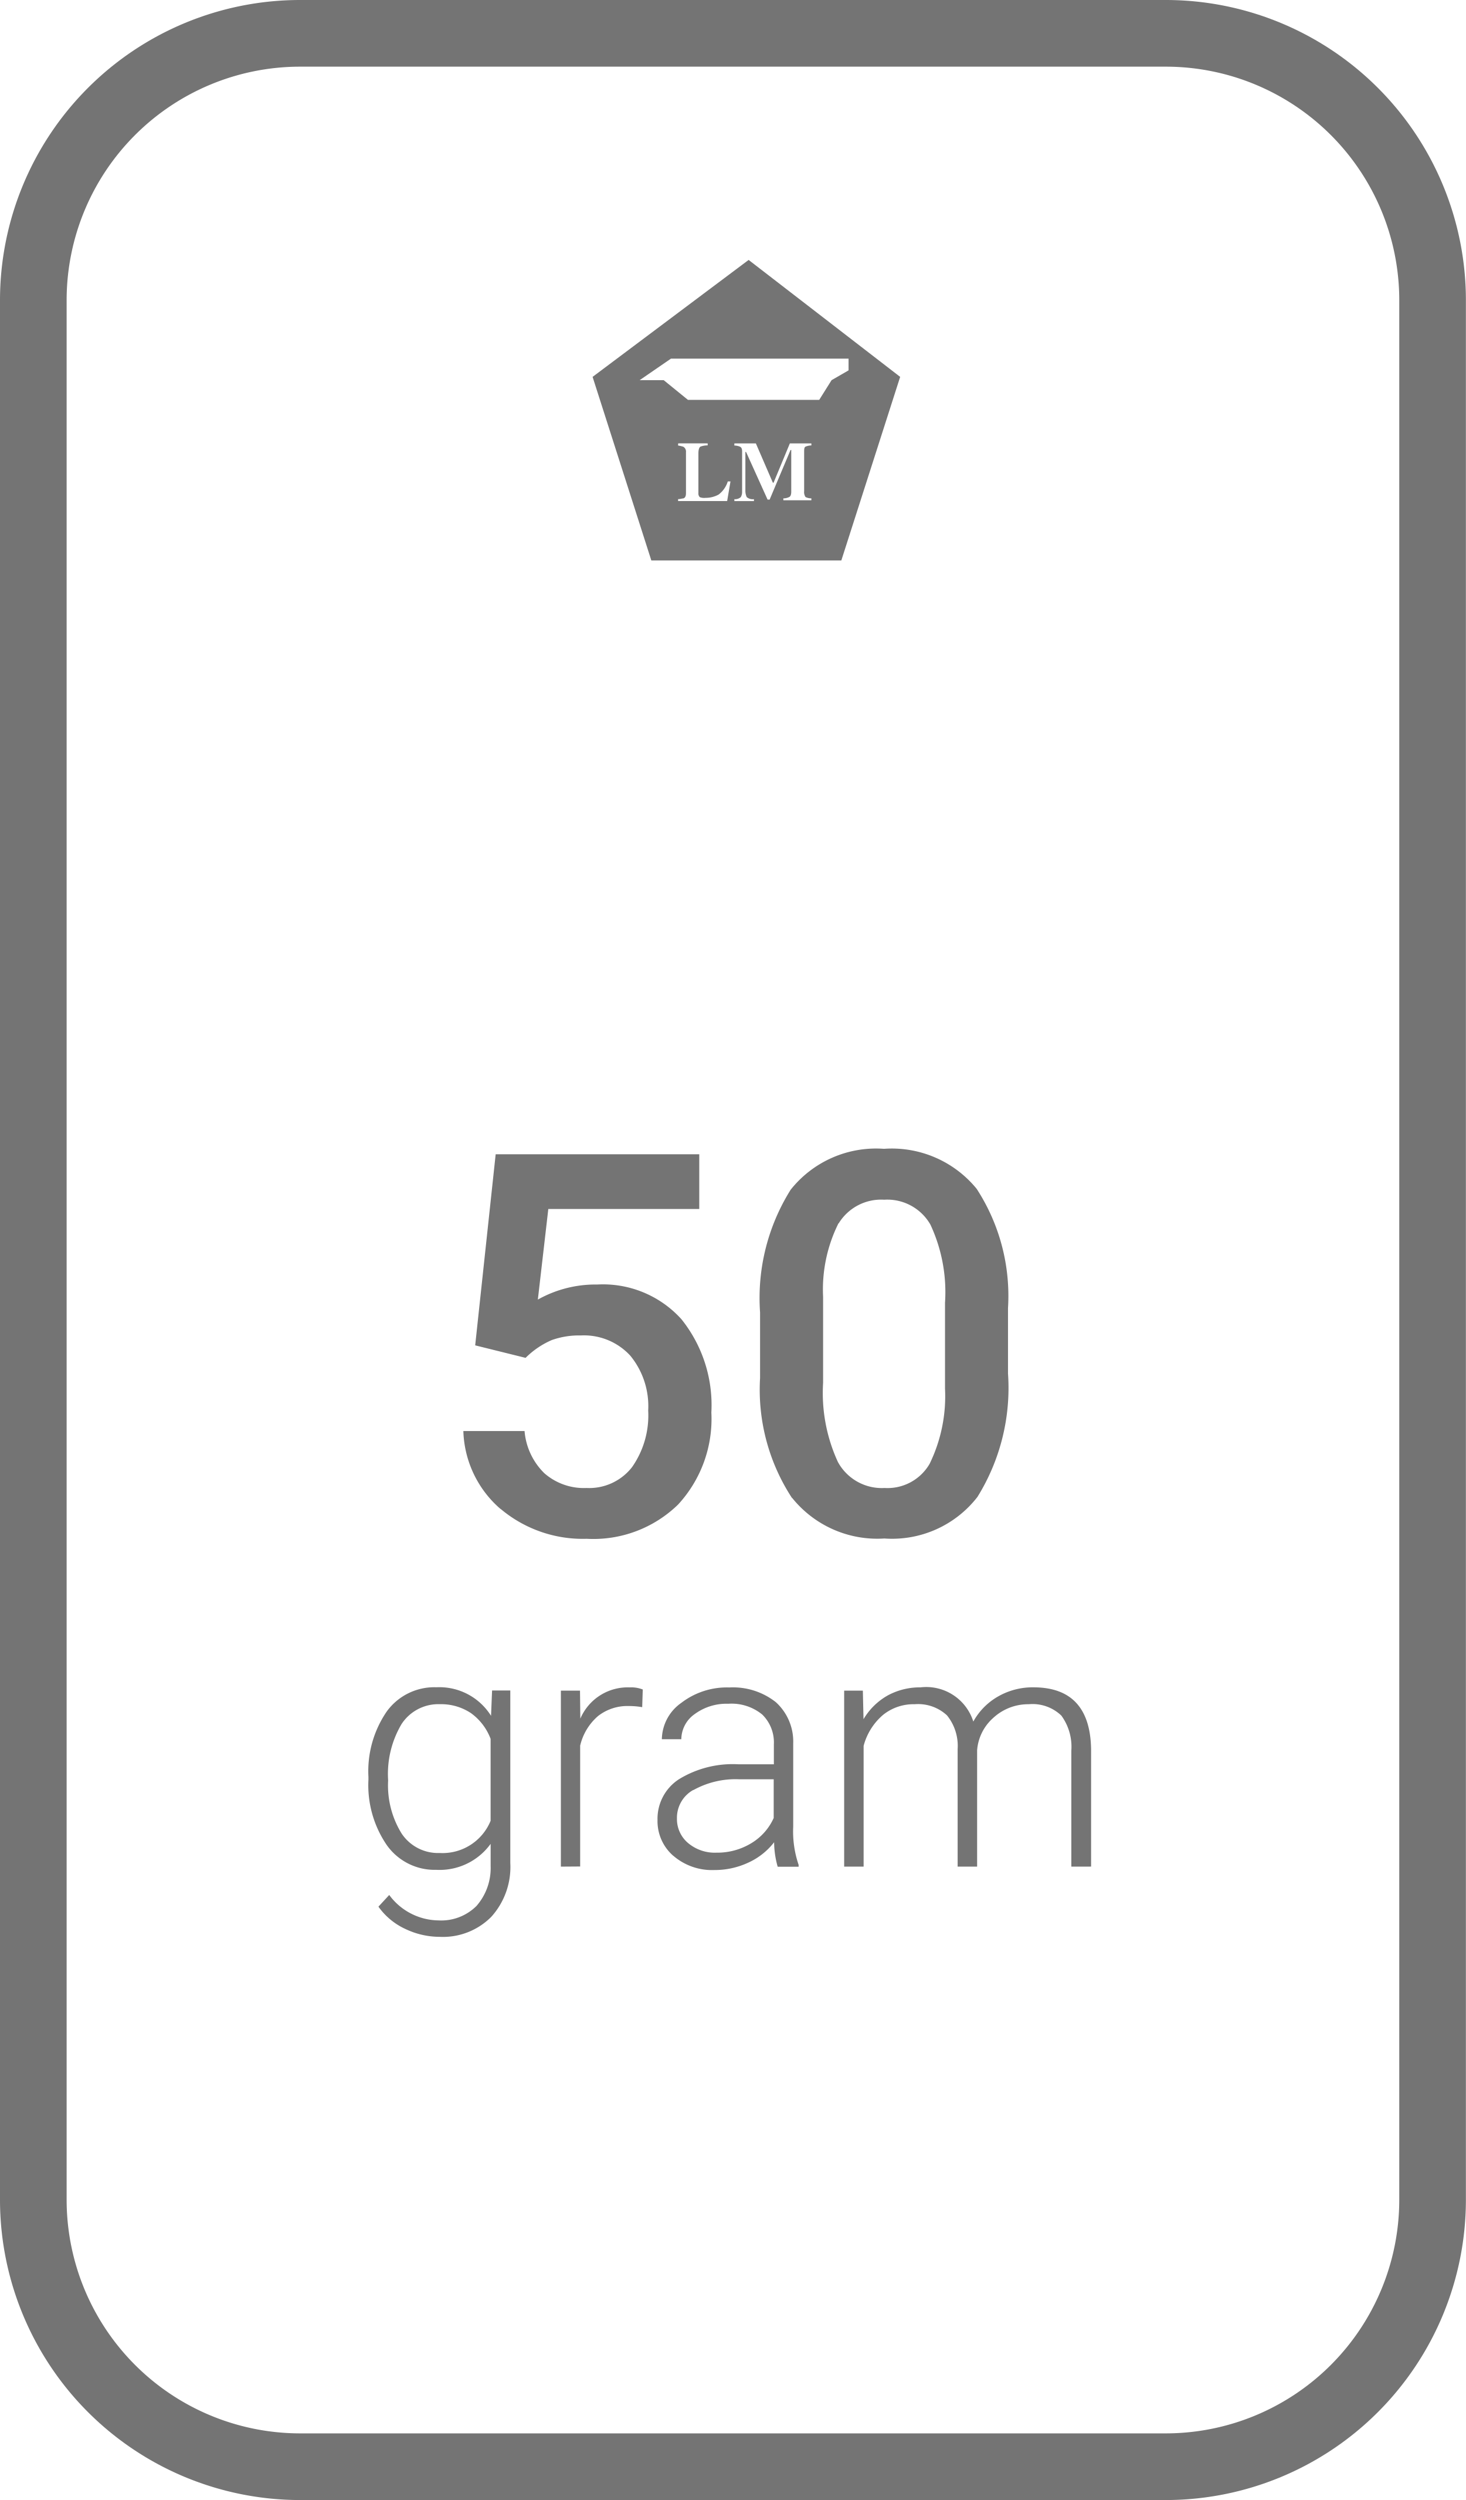 <svg xmlns="http://www.w3.org/2000/svg" viewBox="0 0 44.003 74.999"><defs><style>.a{fill:#747474;}</style></defs><path class="a" d="M8348-13379a9.012,9.012,0,0,1-9-9v-57a9.009,9.009,0,0,1,9-9h26a9.01,9.01,0,0,1,9,9v57a9.012,9.012,0,0,1-9,9Zm-7-66v57a7.011,7.011,0,0,0,7,7h26a7.01,7.01,0,0,0,7-7v-57a7.008,7.008,0,0,0-7-7h-26A7.008,7.008,0,0,0,8341-13445Zm10.146,48.858a2.037,2.037,0,0,1-.787-.659l.324-.351a1.862,1.862,0,0,0,1.476.763,1.5,1.5,0,0,0,1.142-.432,1.728,1.728,0,0,0,.426-1.2v-.665a1.89,1.89,0,0,1-1.635.78,1.761,1.761,0,0,1-1.476-.733,3.178,3.178,0,0,1-.557-1.975v-.078a3.164,3.164,0,0,1,.55-1.965,1.766,1.766,0,0,1,1.493-.726,1.83,1.83,0,0,1,1.637.857l.031-.76h.547v5.176a2.229,2.229,0,0,1-.571,1.614,2.043,2.043,0,0,1-1.55.6A2.4,2.4,0,0,1,8351.147-13396.142Zm-.084-6.152a2.934,2.934,0,0,0-.412,1.705,2.748,2.748,0,0,0,.405,1.594,1.313,1.313,0,0,0,1.141.584,1.558,1.558,0,0,0,1.53-.966v-2.458a1.682,1.682,0,0,0-.591-.773,1.615,1.615,0,0,0-.929-.267A1.318,1.318,0,0,0,8351.063-13402.294Zm8.147,3.967a1.375,1.375,0,0,1-.473-1.076,1.411,1.411,0,0,1,.642-1.22,3.087,3.087,0,0,1,1.789-.449h1.061v-.6a1.169,1.169,0,0,0-.348-.892,1.453,1.453,0,0,0-1.021-.324,1.611,1.611,0,0,0-1.009.311.933.933,0,0,0-.4.753l-.584,0a1.356,1.356,0,0,1,.584-1.091,2.244,2.244,0,0,1,1.442-.462,2.075,2.075,0,0,1,1.395.441,1.594,1.594,0,0,1,.522,1.232v2.5a3.094,3.094,0,0,0,.162,1.148v.057h-.628a2.717,2.717,0,0,1-.107-.735,2.055,2.055,0,0,1-.787.617,2.38,2.38,0,0,1-1.006.217A1.778,1.778,0,0,1,8359.211-13398.327Zm.6-1.975a.955.955,0,0,0-.49.851.942.942,0,0,0,.328.736,1.242,1.242,0,0,0,.857.294,1.962,1.962,0,0,0,1.047-.284,1.69,1.69,0,0,0,.672-.756v-1.162h-1.047A2.6,2.6,0,0,0,8359.815-13400.3Zm11.348,2.3v-3.48a1.589,1.589,0,0,0-.3-1.051,1.248,1.248,0,0,0-.979-.341,1.545,1.545,0,0,0-1.064.409,1.444,1.444,0,0,0-.485.969v3.494h-.585v-3.524a1.452,1.452,0,0,0-.32-1.014,1.272,1.272,0,0,0-.969-.334,1.456,1.456,0,0,0-.946.317,1.834,1.834,0,0,0-.587.932v3.623h-.584v-5.28h.561l.02.857a1.962,1.962,0,0,1,.733-.716,2.021,2.021,0,0,1,.976-.239,1.482,1.482,0,0,1,1.587,1.026,1.943,1.943,0,0,1,.756-.76,2.085,2.085,0,0,1,1.047-.267q1.7,0,1.732,1.854v3.524Zm-15.322,0v-5.28h.574l.01.841a1.546,1.546,0,0,1,1.486-.938.937.937,0,0,1,.388.063l-.017.53a2.368,2.368,0,0,0-.4-.034,1.429,1.429,0,0,0-.925.3,1.674,1.674,0,0,0-.537.888v3.626Zm6.938-11.058a5.932,5.932,0,0,1-.959-3.6v-1.969a6.112,6.112,0,0,1,.919-3.681,3.273,3.273,0,0,1,2.8-1.226,3.287,3.287,0,0,1,2.782,1.2,5.891,5.891,0,0,1,.941,3.576v1.968a6.19,6.19,0,0,1-.918,3.7,3.243,3.243,0,0,1-2.793,1.246A3.28,3.28,0,0,1,8362.779-13409.061Zm1.395-8.242a4.443,4.443,0,0,0-.462,2.208v2.576a4.944,4.944,0,0,0,.445,2.378,1.5,1.5,0,0,0,1.4.779,1.461,1.461,0,0,0,1.351-.723,4.62,4.62,0,0,0,.463-2.262v-2.569a4.789,4.789,0,0,0-.438-2.347,1.49,1.49,0,0,0-1.388-.747A1.493,1.493,0,0,0,8364.174-13417.3Zm-10.146,8.569a3.209,3.209,0,0,1-1.114-2.336h1.837a2,2,0,0,0,.595,1.266,1.8,1.8,0,0,0,1.266.442,1.63,1.63,0,0,0,1.364-.624,2.7,2.7,0,0,0,.486-1.7,2.386,2.386,0,0,0-.537-1.645,1.884,1.884,0,0,0-1.485-.607,2.442,2.442,0,0,0-.874.139,2.53,2.53,0,0,0-.784.533l-1.513-.375.615-5.733h6.111v1.642h-4.531l-.314,2.718a3.534,3.534,0,0,1,1.783-.452,3.172,3.172,0,0,1,2.525,1.039,4.116,4.116,0,0,1,.9,2.8,3.789,3.789,0,0,1-1,2.763,3.647,3.647,0,0,1-2.742,1.026A3.829,3.829,0,0,1,8354.027-13408.733Zm4.528-28.453-1.763-5.508,4.684-3.508,4.548,3.508-1.766,5.508Zm2.492-3.448a.441.441,0,0,1,.175.037c.037.021.058.062.058.139v1.216a.3.3,0,0,1-.04.155.251.251,0,0,1-.192.061v.058h.587v-.058a.276.276,0,0,1-.216-.061.457.457,0,0,1-.041-.2v-1.154h.021l.646,1.429h.061l.628-1.489h.021v1.256c0,.077-.021.139-.062.155a.369.369,0,0,1-.175.04v.058h.841v-.058a.379.379,0,0,1-.176-.04.265.265,0,0,1-.041-.176v-1.154c0-.1,0-.159.041-.18a.442.442,0,0,1,.176-.037v-.061h-.646l-.489,1.179h-.021l-.51-1.179h-.645Zm-1.688,0a.878.878,0,0,1,.158.037.167.167,0,0,1,.078.159v1.235c0,.078-.021.136-.078.155-.04,0-.081.021-.158.021v.058h1.472l.1-.588h-.081a.79.79,0,0,1-.273.392.8.8,0,0,1-.393.1.36.36,0,0,1-.175-.021.152.152,0,0,1-.041-.115v-1.2c0-.1.021-.176.061-.2a.585.585,0,0,1,.217-.037v-.061h-.885Zm-1.155-1.961h.723l.727.591h3.94l.371-.591.51-.294v-.352h-5.331Z" transform="translate(-8339 13454)"/></svg>
